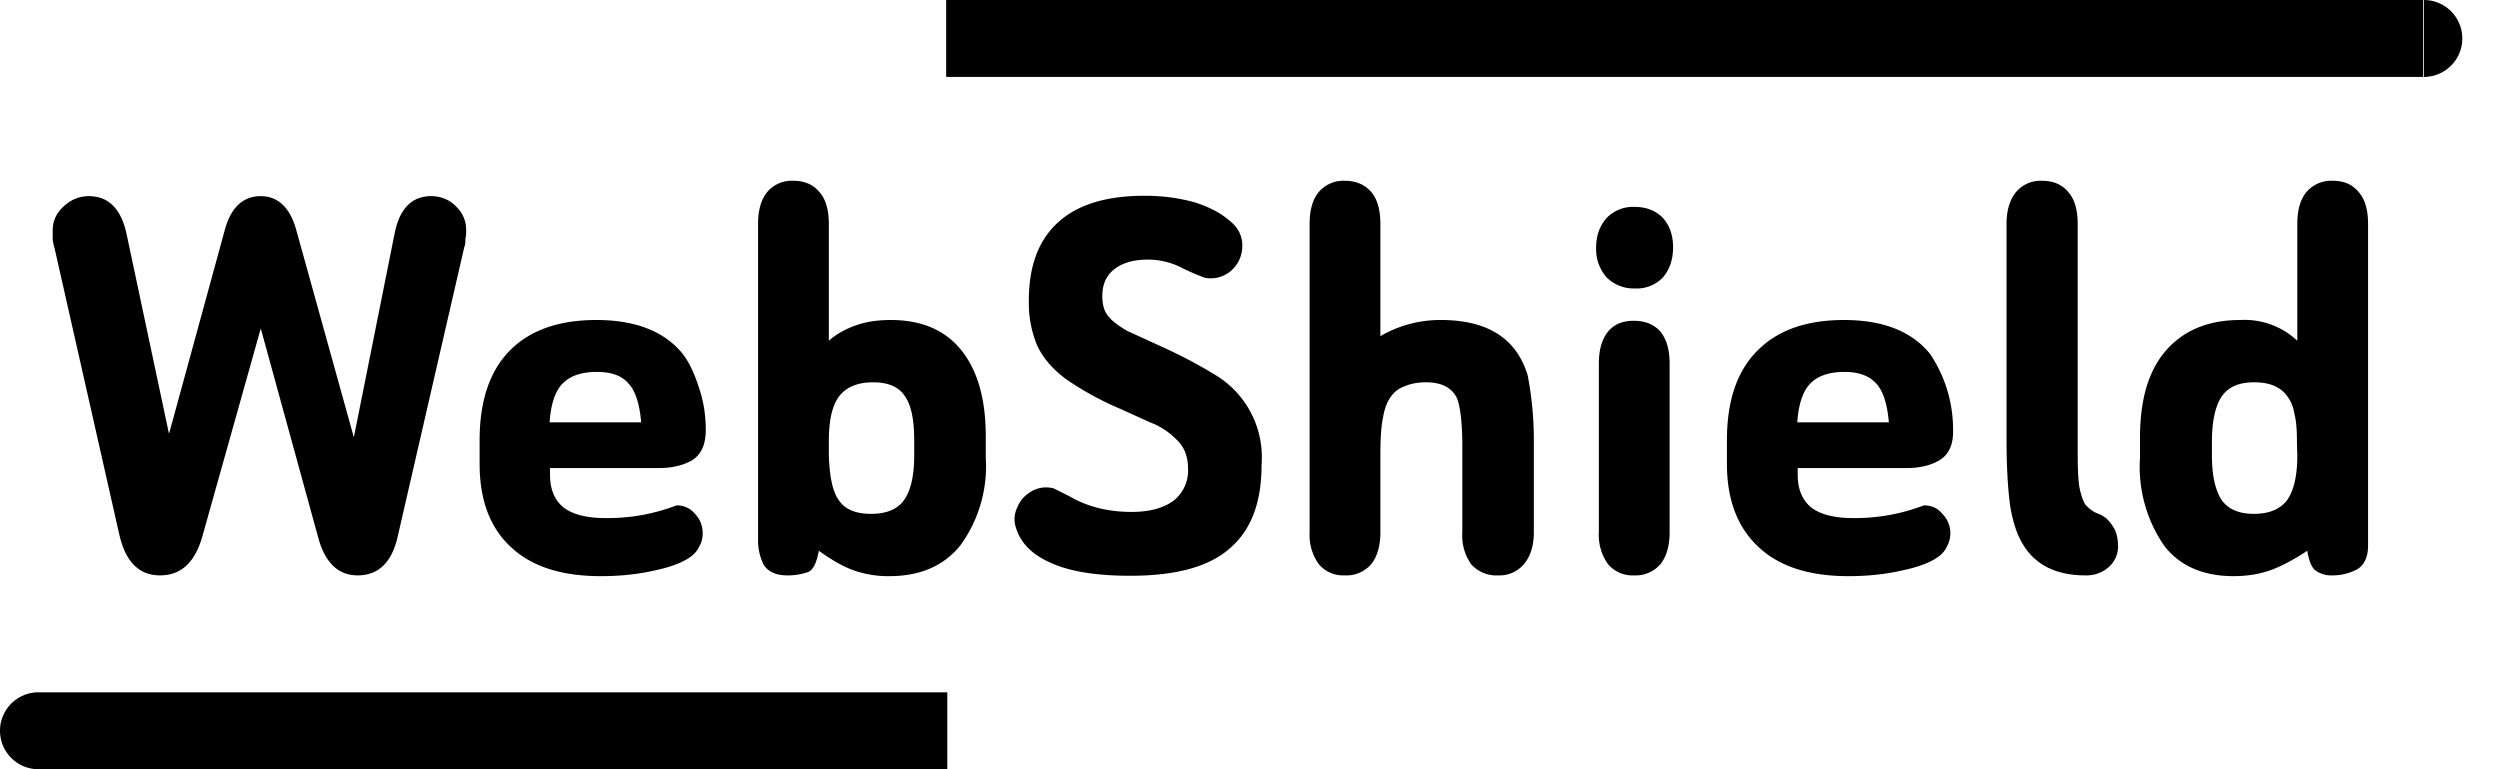 <svg xmlns="http://www.w3.org/2000/svg" width="65" height="20" fill="none">
  <path fill="black" d="m4.4 11.26 1.45-5.3c.16-.57.47-.86.93-.86.45 0 .76.3.92.87l1.5 5.4 1.06-5.3c.13-.65.45-.97.95-.97.25 0 .47.09.64.26.18.17.27.38.27.62 0 .08 0 .15-.02.23 0 .07 0 .15-.03.22l-1.73 7.52c-.15.67-.5 1.01-1.04 1.01-.5 0-.84-.32-1.02-.96l-1.5-5.46-1.52 5.41c-.19.67-.55 1.01-1.1 1.01s-.9-.36-1.06-1.07L1.42 6.46a1.68 1.68 0 0 1-.05-.22V6c0-.25.09-.45.27-.62.2-.19.42-.28.67-.28.51 0 .84.33.98.98l1.1 5.18Zm9.9.92v.16c0 .38.12.67.36.86.24.18.6.27 1.09.27a5 5 0 0 0 1.84-.33.6.6 0 0 1 .48.22c.13.14.2.3.2.51 0 .1-.02.22-.08.32a.67.67 0 0 1-.2.26c-.2.16-.53.29-.96.38-.43.1-.9.15-1.41.15-1.02 0-1.8-.25-2.34-.76-.54-.5-.81-1.22-.81-2.16v-.62c0-1.01.26-1.79.78-2.32.52-.53 1.27-.8 2.26-.8 1.02 0 1.77.3 2.24.88.17.22.31.52.43.9.12.36.17.72.17 1.08 0 .38-.12.64-.36.79-.25.14-.54.2-.87.2h-2.81Zm2.37-1.2c-.04-.48-.15-.82-.33-1.01-.17-.2-.44-.3-.82-.3-.4 0-.7.1-.9.31-.19.2-.3.54-.33 1h2.38Zm4.88-2.12c.19-.17.42-.3.7-.4.28-.1.58-.14.91-.14.8 0 1.41.26 1.83.78.42.52.64 1.26.64 2.24v.56a3.5 3.5 0 0 1-.66 2.28c-.43.53-1.04.8-1.85.8a2.7 2.7 0 0 1-.95-.16c-.27-.1-.56-.27-.88-.5-.06.33-.16.52-.3.56a1.6 1.6 0 0 1-.53.08c-.29 0-.49-.1-.6-.27-.1-.2-.15-.4-.15-.64V5.82c0-.36.08-.64.24-.83a.83.83 0 0 1 .67-.29c.3 0 .53.1.69.3.16.18.24.46.24.82v3.04Zm0 2.98c.02.57.1.96.27 1.18.16.23.44.34.83.34.4 0 .68-.12.85-.35.18-.25.27-.64.27-1.17v-.38c0-.55-.08-.94-.25-1.17-.16-.24-.44-.35-.82-.35-.4 0-.69.12-.88.36-.18.24-.27.62-.27 1.16v.38Zm7.6-1.2a8.02 8.02 0 0 1-1.43-.78c-.35-.26-.6-.55-.75-.87a2.86 2.86 0 0 1-.22-1.18c0-.89.25-1.56.75-2.02.51-.47 1.26-.7 2.26-.7.48 0 .9.06 1.3.17.38.12.68.28.9.47.23.18.34.4.34.65 0 .24-.08.44-.24.61a.8.8 0 0 1-.74.23 6.05 6.05 0 0 1-.56-.24 1.93 1.93 0 0 0-.92-.23c-.38 0-.67.09-.88.26-.2.16-.3.39-.3.69 0 .2.04.37.14.5.1.14.27.26.5.4l.92.42c.5.23.94.46 1.33.7a2.5 2.5 0 0 1 1.25 2.38c0 .98-.28 1.7-.84 2.17-.54.47-1.4.7-2.57.7-.89 0-1.59-.11-2.1-.35-.51-.23-.8-.56-.9-.99a.72.72 0 0 1 .07-.46.78.78 0 0 1 .29-.35.75.75 0 0 1 .65-.12l.4.2c.46.27 1 .41 1.62.41.47 0 .83-.1 1.09-.29a1 1 0 0 0 .38-.83c0-.32-.1-.57-.29-.75a1.9 1.9 0 0 0-.7-.46l-.75-.34Zm6.74-1.9a3.08 3.08 0 0 1 1.57-.42c1.22 0 1.97.48 2.26 1.44a8.9 8.9 0 0 1 .16 1.7v2.38c0 .35-.09.63-.26.83a.83.83 0 0 1-.67.29.87.87 0 0 1-.7-.29 1.3 1.3 0 0 1-.23-.83V11.6c0-.6-.05-1.02-.14-1.25-.14-.28-.41-.41-.8-.41-.2 0-.39.03-.55.1a.72.72 0 0 0-.35.25c-.1.13-.18.31-.22.56-.05.23-.07.56-.07.97v2.02c0 .35-.08.63-.24.83a.85.85 0 0 1-.69.29.83.83 0 0 1-.67-.29 1.3 1.3 0 0 1-.24-.83V5.82c0-.36.08-.64.24-.83a.84.84 0 0 1 .67-.29c.3 0 .53.1.7.3.15.18.23.46.23.82v2.92Zm6.62-3.36c.3 0 .54.1.72.28.18.2.27.45.27.77s-.09.58-.27.79a.94.94 0 0 1-.72.28 1 1 0 0 1-.73-.28 1.1 1.1 0 0 1-.28-.79c0-.32.1-.57.28-.77a.95.95 0 0 1 .73-.28Zm-.94 8.46V9.46c0-.37.08-.64.24-.84.16-.19.38-.28.67-.28.3 0 .53.1.69.28.16.2.24.47.24.84v4.38c0 .35-.08.63-.24.83a.85.85 0 0 1-.69.29.83.83 0 0 1-.67-.29 1.3 1.3 0 0 1-.24-.83Zm5.17-1.66v.16c0 .38.12.67.36.86.24.18.6.27 1.08.27a5 5 0 0 0 1.84-.33c.2 0 .36.07.48.22a.71.71 0 0 1 .13.83.67.67 0 0 1-.2.26c-.2.16-.53.29-.97.38-.42.1-.9.15-1.4.15-1.02 0-1.8-.25-2.34-.76-.54-.5-.82-1.22-.82-2.16v-.62c0-1.01.26-1.79.79-2.32.52-.53 1.27-.8 2.25-.8 1.03 0 1.77.3 2.24.88a3.52 3.52 0 0 1 .6 1.98c.01.38-.11.64-.36.79-.24.14-.53.2-.86.2h-2.82Zm2.37-1.2c-.04-.48-.15-.82-.33-1.01-.18-.2-.45-.3-.82-.3-.4 0-.7.1-.9.31-.19.2-.3.54-.33 1h2.38Zm5.11 3.98c-.74 0-1.28-.26-1.6-.77-.17-.26-.28-.6-.35-1-.06-.41-.1-1-.1-1.77v-5.6c0-.36.09-.64.25-.83a.83.83 0 0 1 .67-.29c.3 0 .53.1.69.3.16.18.24.46.24.82v5.92c0 .39.01.69.04.9.04.21.09.37.16.48.09.1.2.19.34.24.16.06.28.17.37.32.1.14.14.32.14.54a.72.72 0 0 1-.25.53.87.87 0 0 1-.6.21Zm5.51-6.1V5.82c0-.36.08-.64.24-.83a.85.85 0 0 1 .68-.29c.3 0 .52.1.68.3.16.18.24.46.24.82v8.37c0 .29-.1.5-.28.61-.19.1-.4.16-.64.16a.7.7 0 0 1-.45-.13c-.1-.08-.17-.25-.21-.51-.35.23-.67.4-.94.5-.28.1-.6.16-.98.16-.79 0-1.4-.27-1.8-.79a3.61 3.61 0 0 1-.63-2.29v-.52c0-.99.22-1.74.67-2.26.46-.53 1.1-.8 1.94-.8a2 2 0 0 1 1.48.54Zm-.01 2.6c0-.3-.02-.54-.07-.72a.96.96 0 0 0-.19-.45c-.18-.24-.46-.35-.85-.35-.4 0-.67.12-.84.36-.17.25-.26.64-.26 1.19v.35c0 .53.09.92.26 1.17.17.23.44.35.83.35.4 0 .68-.12.86-.35.18-.25.27-.64.27-1.17l-.01-.38ZM1 18a1 1 0 1 0 0 2v-2Zm23.63 0H1v2h23.63v-2ZM63.02 2a1 1 0 1 0 0-2v2ZM25.6 0h-1v2h1V0ZM63 0H25.6v2H63V0Z"/>
</svg>
